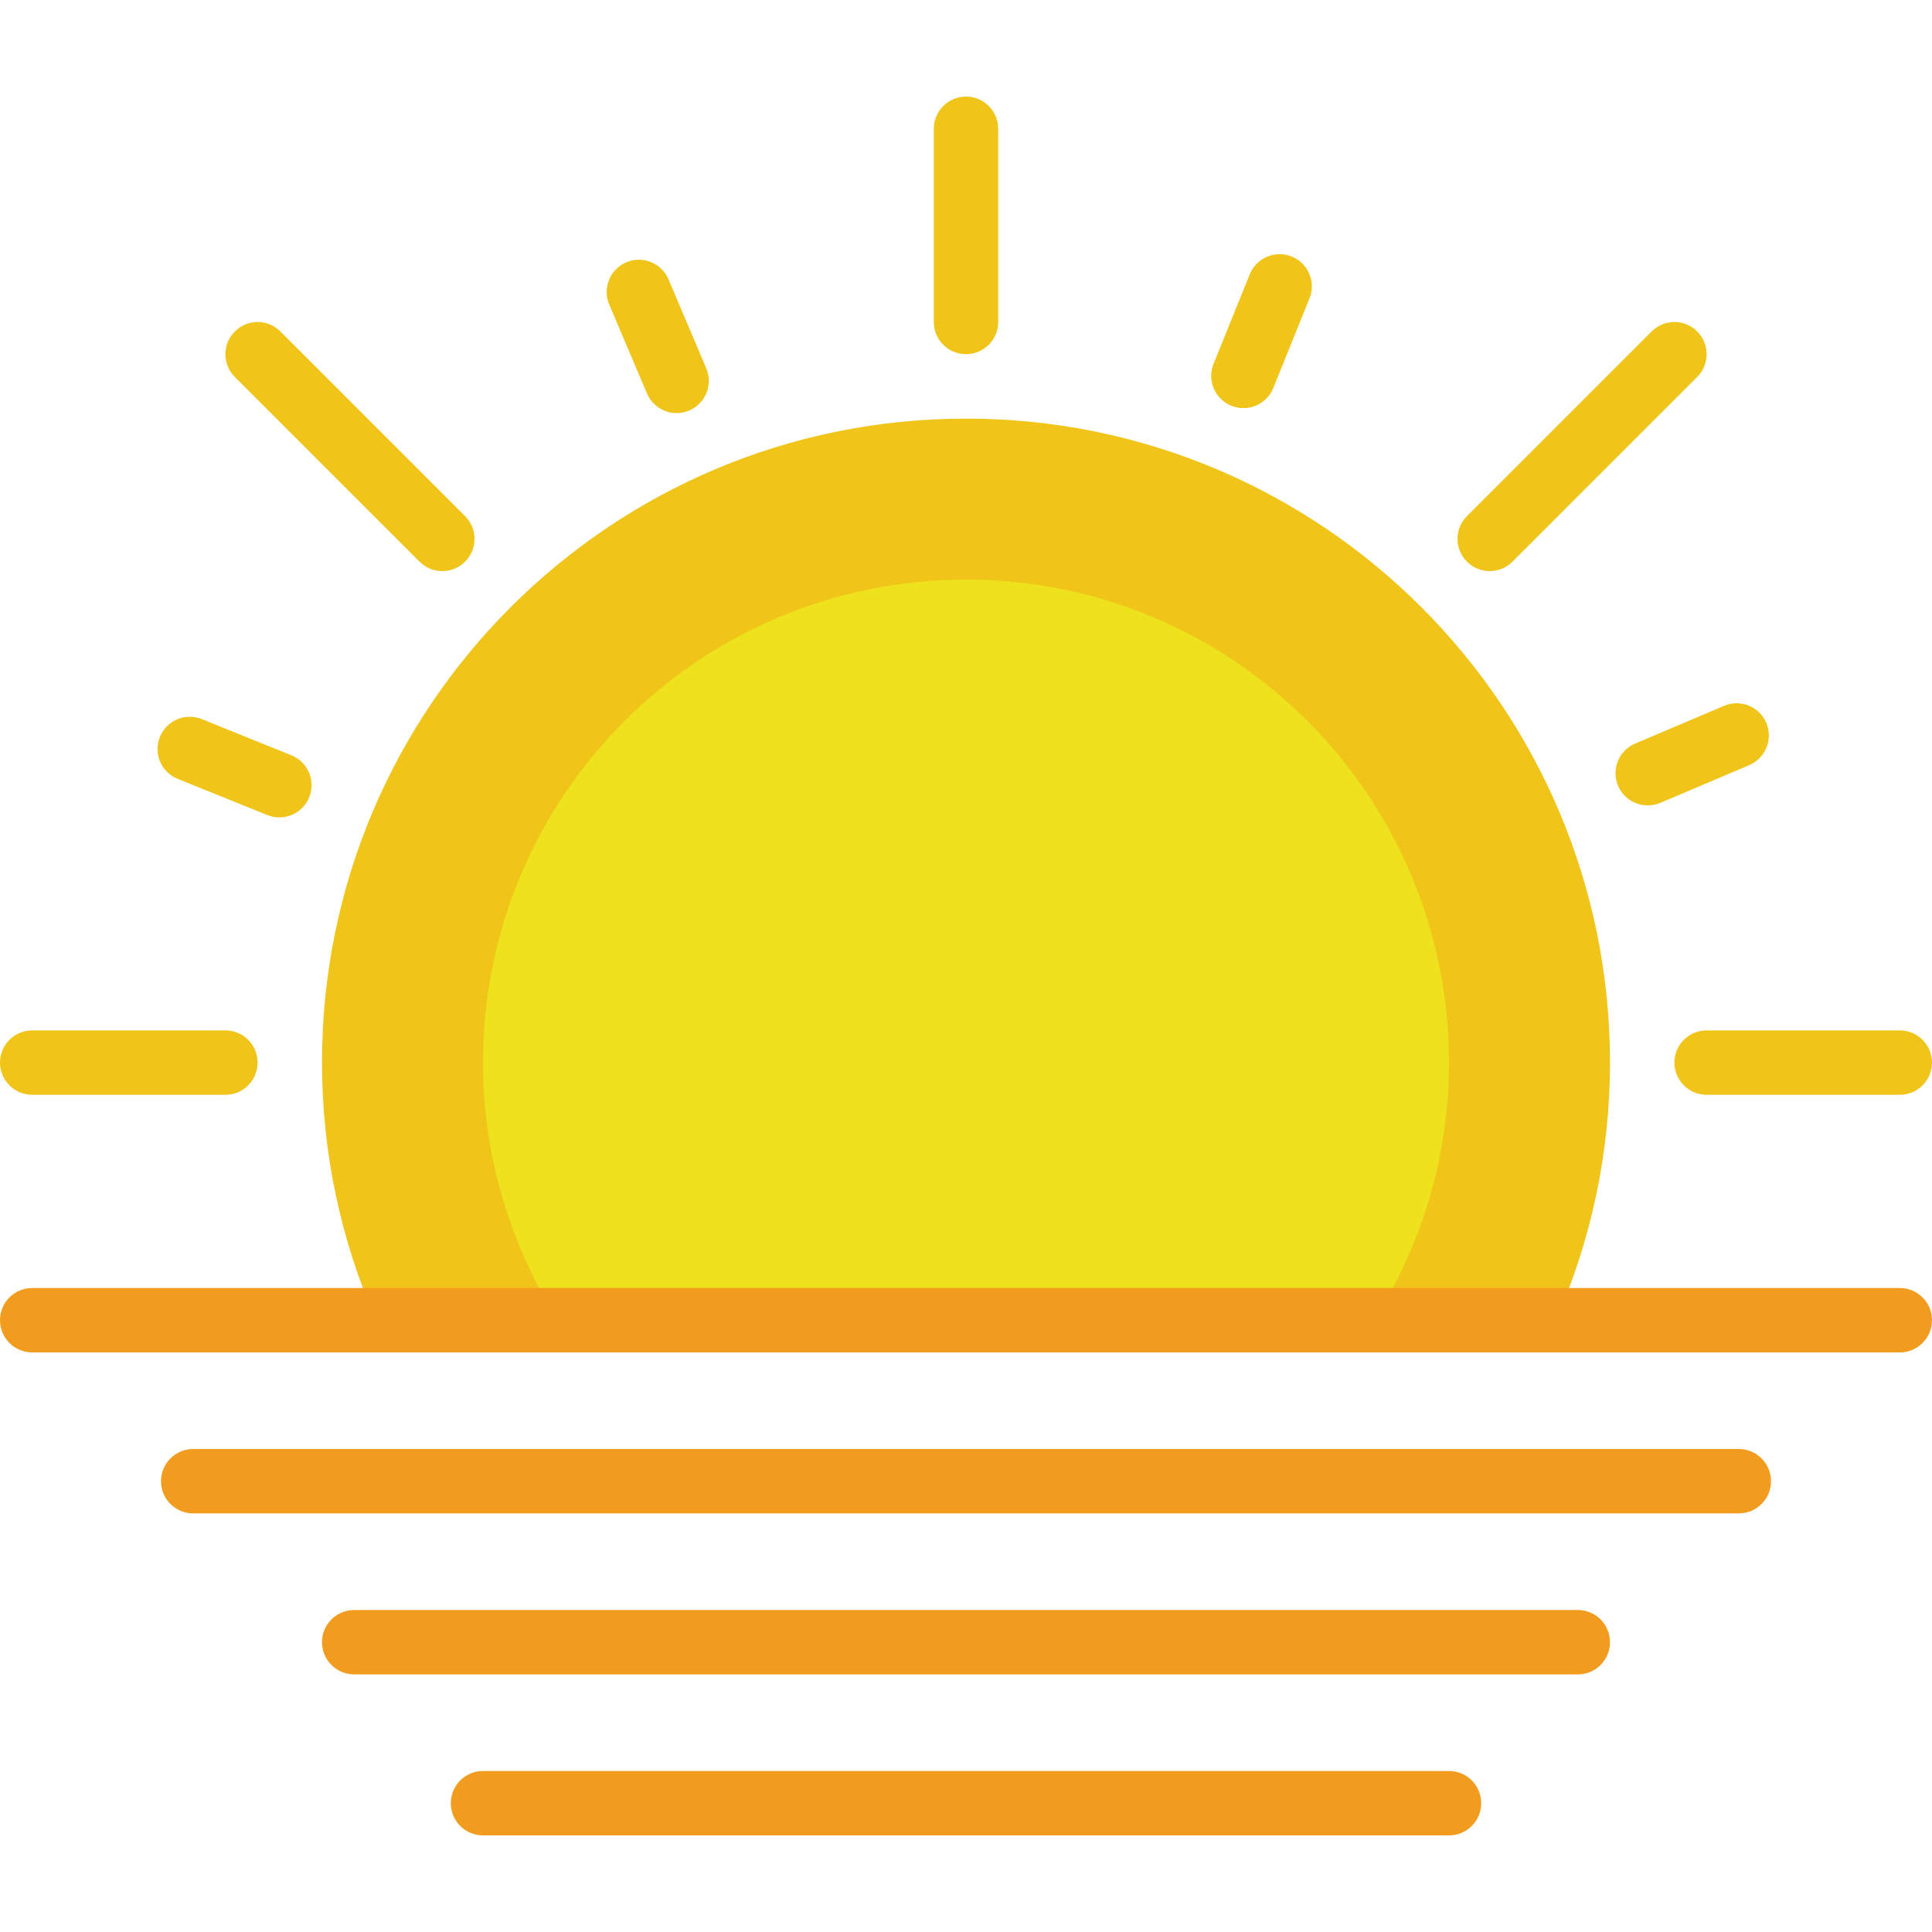 <?xml version="1.0" encoding="iso-8859-1"?>
<!-- Generator: Adobe Illustrator 19.0.0, SVG Export Plug-In . SVG Version: 6.00 Build 0)  -->
<svg version="1.1" id="Capa_1" xmlns="http://www.w3.org/2000/svg" xmlns:xlink="http://www.w3.org/1999/xlink" x="0px" y="0px"
	 viewBox="0 0 60 60" style="enable-background:new 0 0 60 60;" xml:space="preserve">
<g>
	<path style="fill:#F0C419;" d="M30,3c-0.552,0-1,0.448-1,1v6c0,0.552,0.448,1,1,1s1-0.448,1-1V4C31,3.448,30.552,3,30,3z"/>
	<path style="fill:#F0C419;" d="M59,32h-6c-0.552,0-1,0.448-1,1s0.448,1,1,1h6c0.552,0,1-0.448,1-1S59.552,32,59,32z"/>
	<path style="fill:#F0C419;" d="M7,32H1c-0.552,0-1,0.448-1,1s0.448,1,1,1h6c0.552,0,1-0.448,1-1S7.552,32,7,32z"/>
	<path style="fill:#F0C419;" d="M52.707,10.293c-0.391-0.391-1.023-0.391-1.414,0l-5.736,5.736c-0.391,0.391-0.391,1.023,0,1.414
		c0.195,0.195,0.451,0.293,0.707,0.293s0.512-0.098,0.707-0.293l5.736-5.736C53.098,11.316,53.098,10.684,52.707,10.293z"/>
	<path style="fill:#F0C419;" d="M8.707,10.293c-0.391-0.391-1.023-0.391-1.414,0s-0.391,1.023,0,1.414l5.736,5.736
		c0.195,0.195,0.451,0.293,0.707,0.293s0.512-0.098,0.707-0.293c0.391-0.391,0.391-1.023,0-1.414L8.707,10.293z"/>
	<path style="fill:#F0C419;" d="M54.854,22.45c-0.216-0.508-0.804-0.746-1.311-0.53l-2.762,1.172
		c-0.508,0.216-0.746,0.803-0.53,1.311c0.162,0.381,0.532,0.61,0.921,0.61c0.13,0,0.263-0.026,0.39-0.08l2.762-1.172
		C54.832,23.545,55.069,22.958,54.854,22.45z"/>
	<path style="fill:#F0C419;" d="M9.049,23.457l-2.782-1.124c-0.512-0.207-1.095,0.04-1.302,0.553
		c-0.207,0.512,0.041,1.095,0.553,1.302L8.3,25.312c0.123,0.049,0.25,0.073,0.374,0.073c0.396,0,0.771-0.236,0.928-0.626
		C9.809,24.247,9.562,23.664,9.049,23.457z"/>
	<path style="fill:#F0C419;" d="M20.761,8.676c-0.216-0.509-0.804-0.747-1.311-0.53c-0.508,0.216-0.746,0.803-0.53,1.311
		l1.172,2.762c0.162,0.381,0.532,0.61,0.921,0.61c0.13,0,0.263-0.026,0.39-0.08c0.508-0.216,0.746-0.803,0.53-1.311L20.761,8.676z"
		/>
	<path style="fill:#F0C419;" d="M40.114,7.966c-0.511-0.207-1.095,0.041-1.302,0.553L37.688,11.3
		c-0.207,0.512,0.041,1.095,0.553,1.302c0.123,0.049,0.25,0.073,0.374,0.073c0.396,0,0.771-0.236,0.928-0.626l1.124-2.782
		C40.874,8.756,40.626,8.173,40.114,7.966z"/>
</g>
<path style="fill:#F0C419;" d="M48.325,41C49.396,38.549,50,35.846,50,33c0-11.046-8.954-20-20-20s-20,8.954-20,20
	c0,2.846,0.604,5.549,1.675,8H48.325z"/>
<path style="fill:#EDE21B;" d="M42.673,41C44.139,38.683,45,35.945,45,33c0-8.284-6.716-15-15-15s-15,6.716-15,15
	c0,2.945,0.861,5.683,2.327,8H42.673z"/>
<g>
	<path style="fill:#F29C1F;" d="M59,40H1c-0.552,0-1,0.448-1,1s0.448,1,1,1h58c0.552,0,1-0.448,1-1S59.552,40,59,40z"/>
	<path style="fill:#F29C1F;" d="M54,45H6c-0.552,0-1,0.448-1,1s0.448,1,1,1h48c0.552,0,1-0.448,1-1S54.552,45,54,45z"/>
	<path style="fill:#F29C1F;" d="M49,50H11c-0.552,0-1,0.448-1,1s0.448,1,1,1h38c0.552,0,1-0.448,1-1S49.552,50,49,50z"/>
	<path style="fill:#F29C1F;" d="M45,55H15c-0.552,0-1,0.448-1,1s0.448,1,1,1h30c0.552,0,1-0.448,1-1S45.552,55,45,55z"/>
</g>
<g>
</g>
<g>
</g>
<g>
</g>
<g>
</g>
<g>
</g>
<g>
</g>
<g>
</g>
<g>
</g>
<g>
</g>
<g>
</g>
<g>
</g>
<g>
</g>
<g>
</g>
<g>
</g>
<g>
</g>
</svg>

